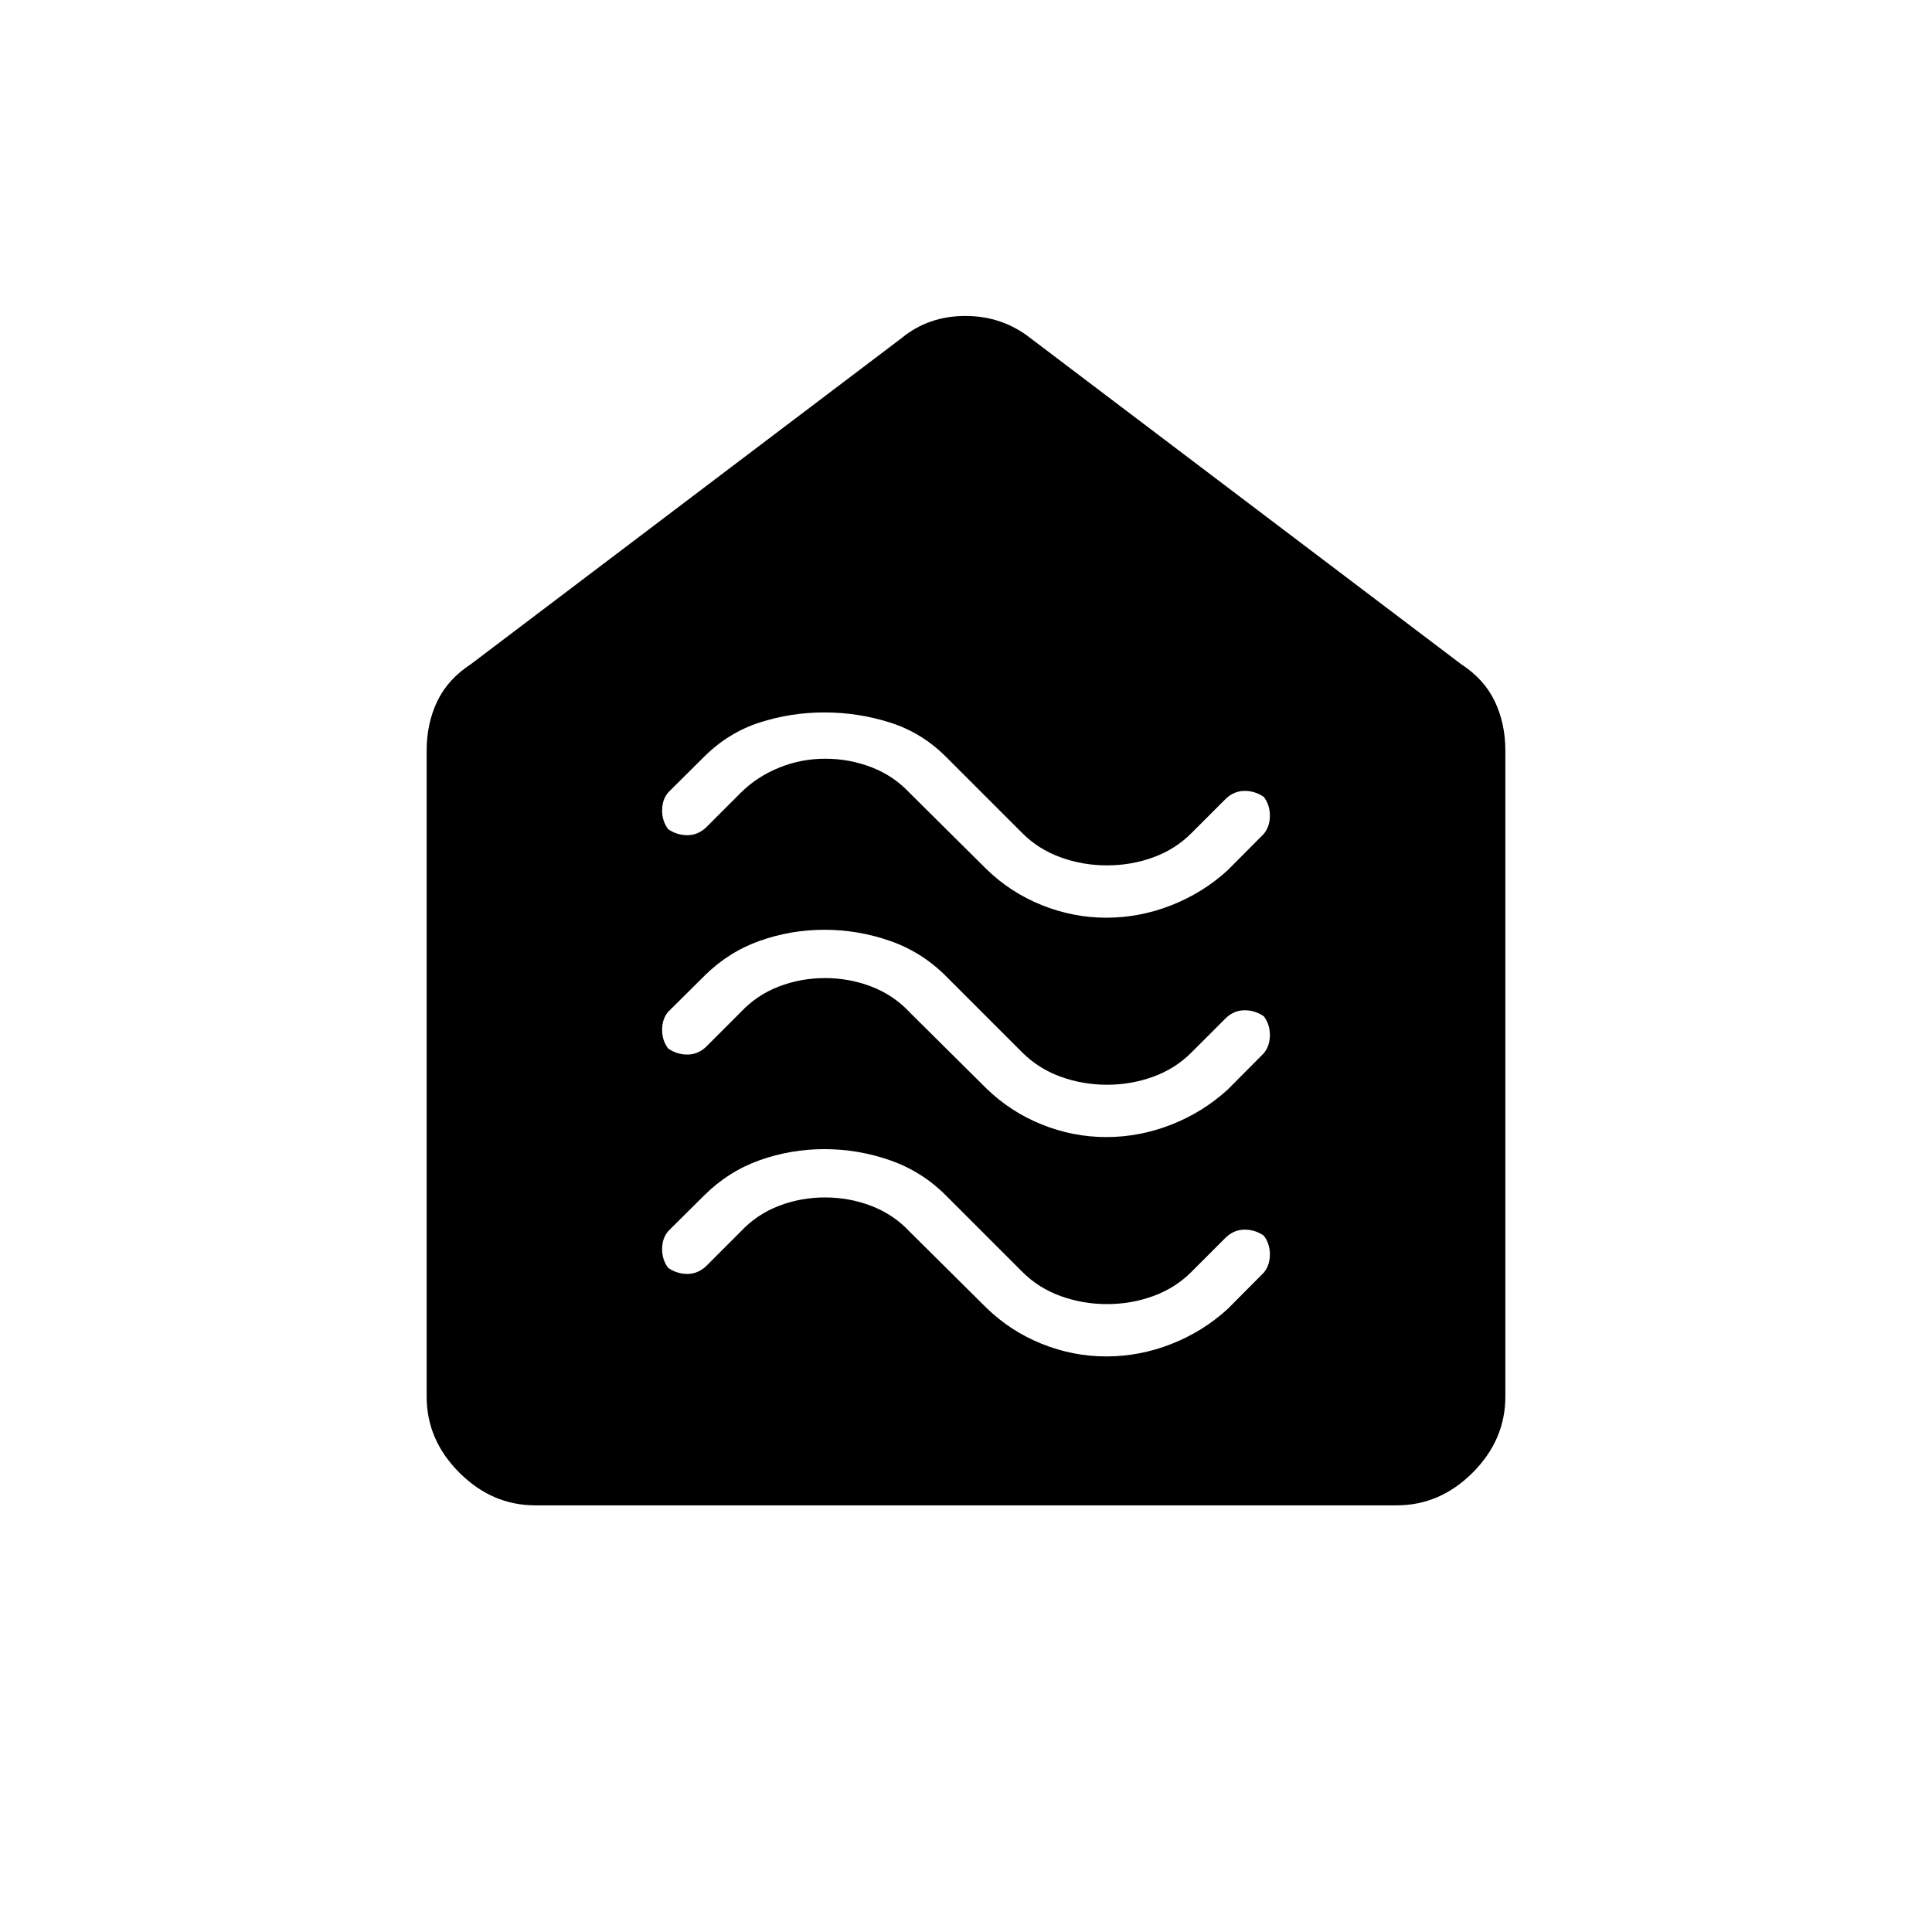 <svg xmlns="http://www.w3.org/2000/svg" width="48" height="48" viewBox="0 -960 960 960"><path d="M549.721-286q16.583 0 32.28-6.167 15.696-6.166 27.999-17.395l18-18.105q3-3.697 3-9.015 0-5.318-3-9.318-4.364-3-9.5-3t-9.167 3.667L592-328q-7.971 8-18.933 12t-23.014 4Q538-312 527-316t-19-12l-38-38q-12-12-27.833-17.5-15.834-5.5-32.5-5.5-16.667 0-32.167 5.5T350-366.096l-18 17.876q-3 3.584-3 8.902t3 9.318q4.364 3 9.5 3t9.167-3.667L368-348q7.971-8.545 18.933-12.773Q397.895-365 409.947-365 422-365 433-360.773q11 4.228 19 12.773l38.114 37.828q11.911 11.603 27.468 17.888Q533.138-286 549.721-286Zm0-109q16.583 0 32.28-6.167 15.696-6.166 27.999-17.395l18-18.105q3-3.697 3-9.015 0-5.318-3-9.318-4.364-3-9.5-3t-9.167 3.667L592-437q-7.971 8-18.933 12t-23.014 4Q538-421 527-425t-19-12l-38-38q-12-12-27.833-17.5-15.834-5.5-32.5-5.5-16.667 0-32.167 5.5T350-475.096l-18 17.876q-3 3.584-3 8.902t3 9.318q4.364 3 9.5 3t9.167-3.667L368-457q7.971-8.545 18.933-12.773Q397.895-474 409.947-474 422-474 433-469.773q11 4.228 19 12.773l38.114 37.828q11.911 11.603 27.468 17.888Q533.138-395 549.721-395Zm0-109q16.583 0 32.28-6.167 15.696-6.166 27.999-17.395l18-18.105q3-3.697 3-9.015 0-5.318-3-9.318-4.364-3-9.5-3t-9.167 3.667L592-546q-7.971 8-18.933 12t-23.014 4Q538-530 527-534t-19-12l-38-38q-12-12-27.833-17-15.834-5-32.5-5-16.667 0-32.167 5T350-584.096l-18 17.877q-3 3.583-3 8.901t3 9.318q4.364 3 9.5 3t9.167-3.667L368-566q8-8 19-12.5t23-4.5q12 0 23 4.227 11 4.228 19 12.773l38.114 37.828q11.911 11.603 27.468 17.888Q533.138-504 549.721-504ZM266-212q-21.5 0-37.75-16.25T212-266v-321q0-13.5 5.25-24.5T234-630l214-162q13.36-11 31.68-11T512-792l214 162q11.5 7.5 16.75 18.5T748-587v321q0 21.5-16.25 37.75T694-212H266Z"/></svg>